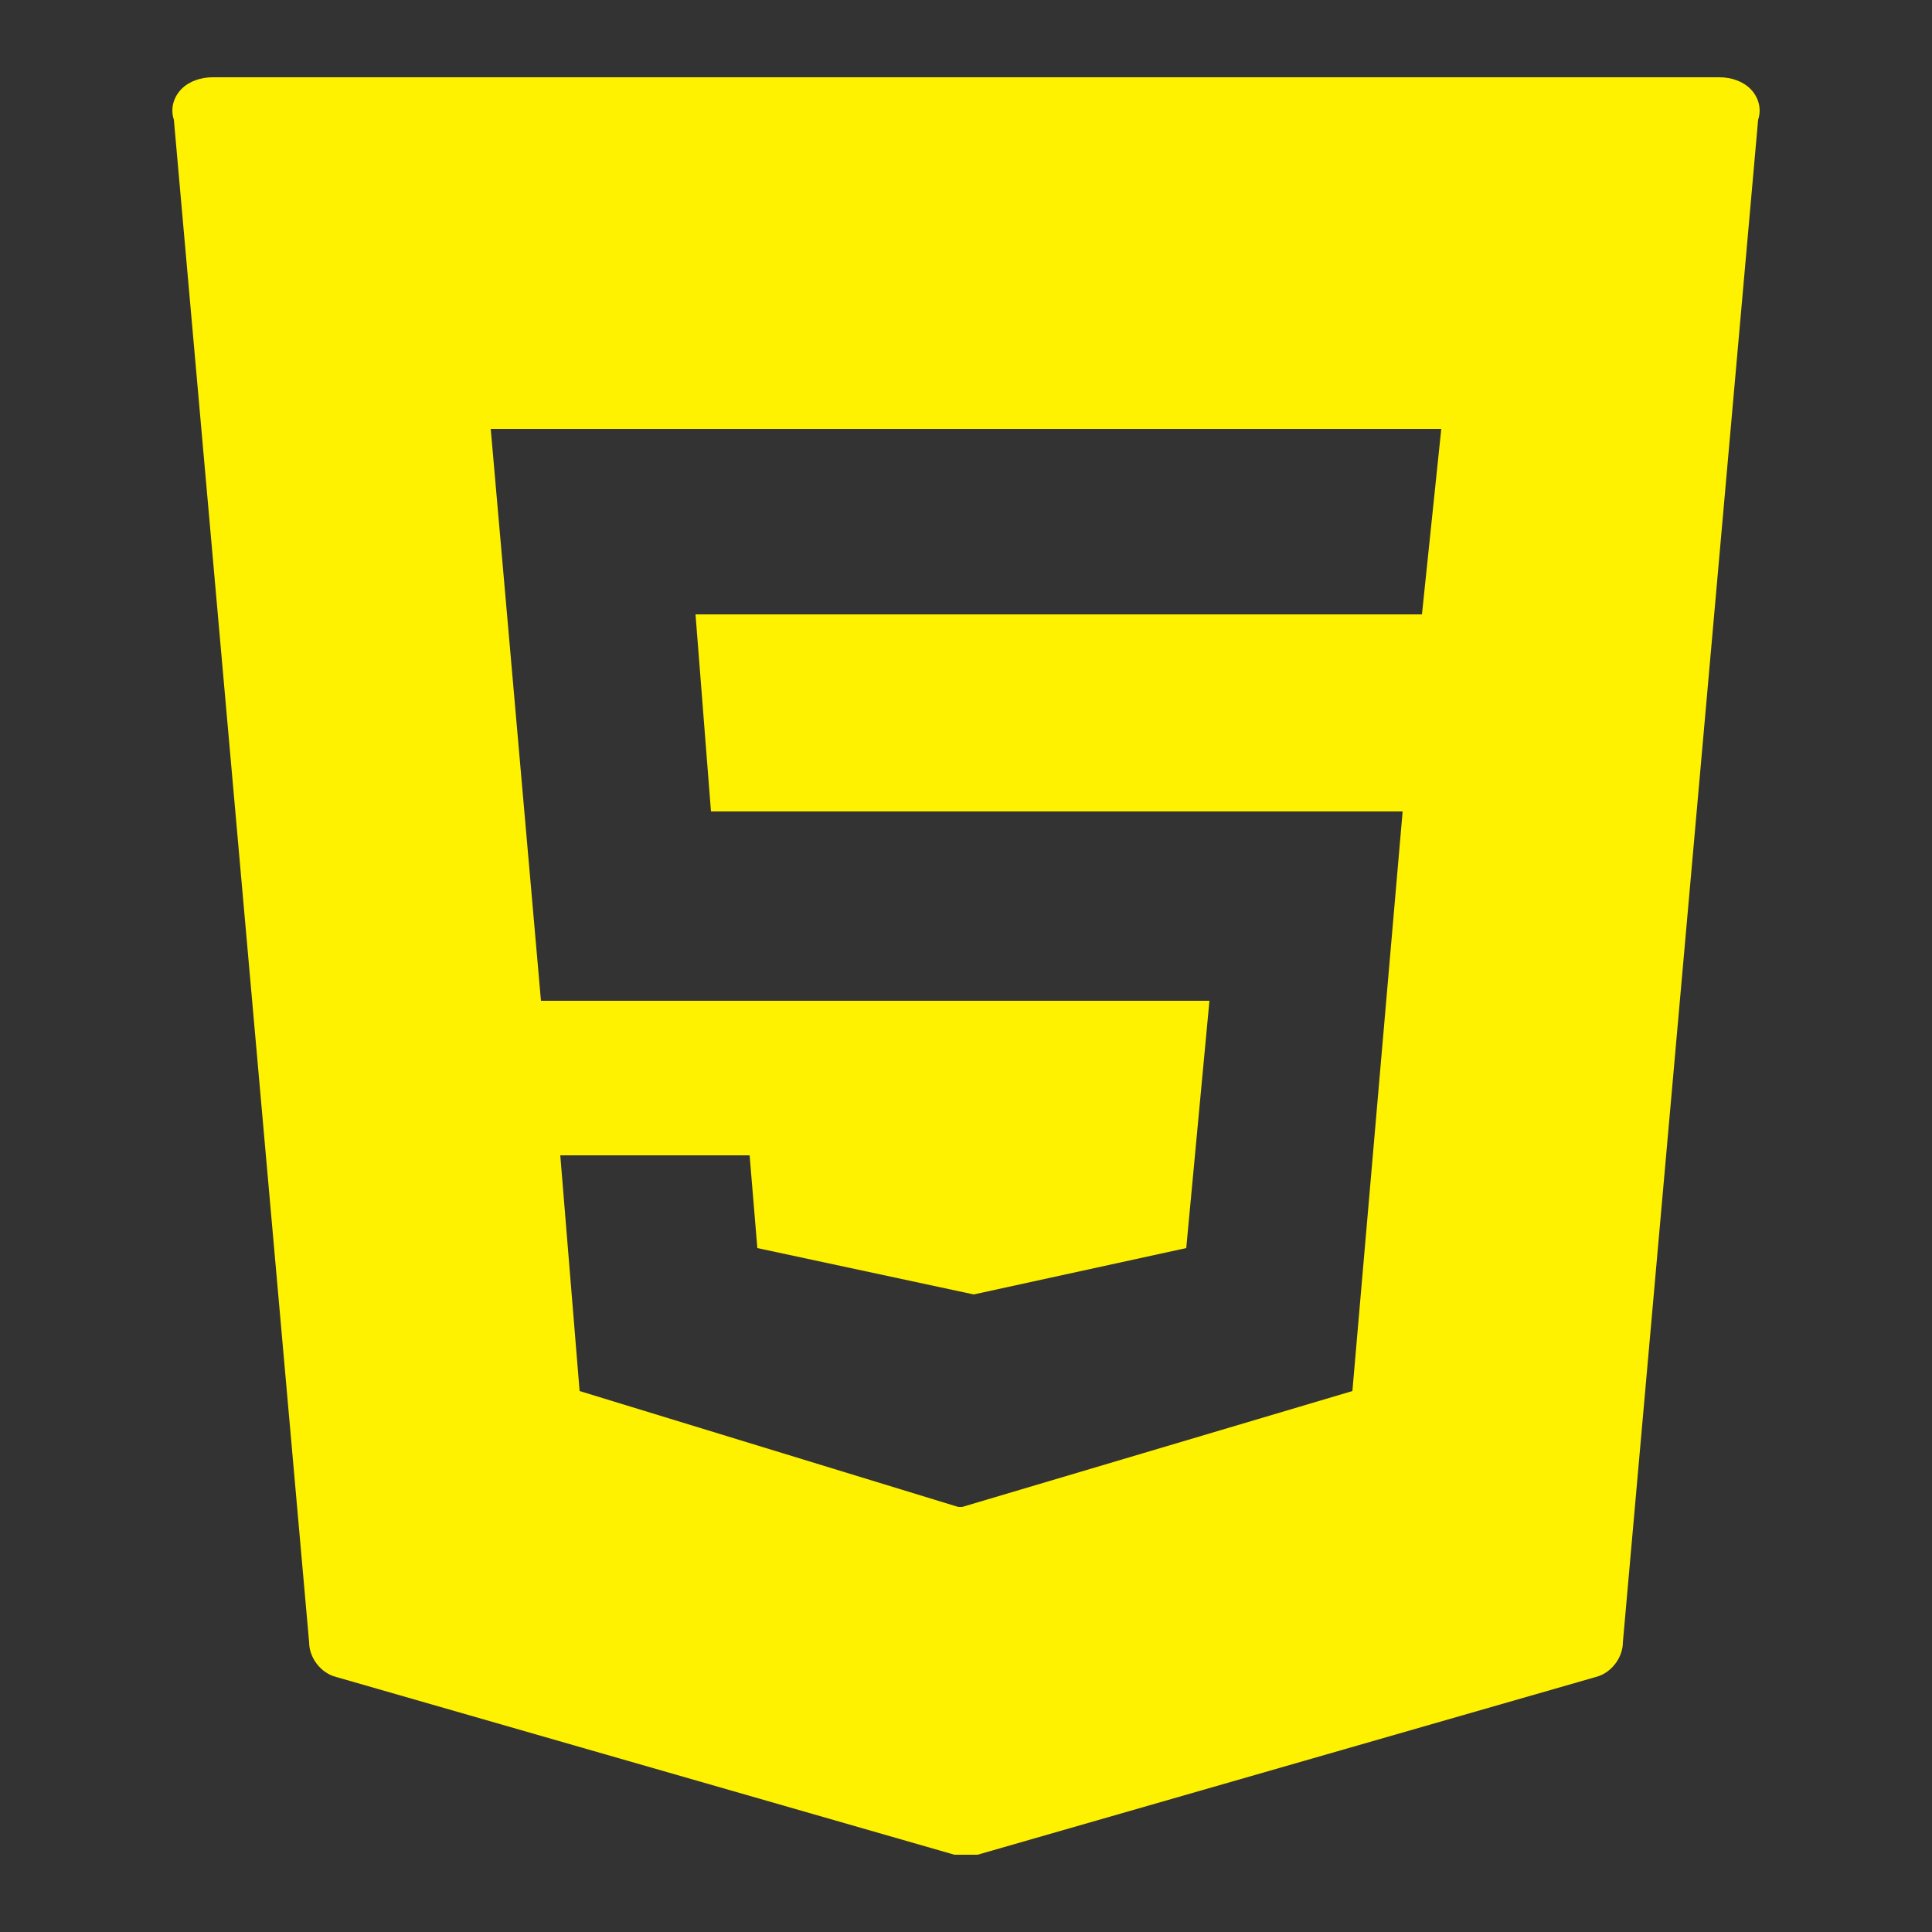 <?xml version="1.0" encoding="utf-8"?>
<!-- Generator: Adobe Illustrator 26.3.1, SVG Export Plug-In . SVG Version: 6.00 Build 0)  -->
<svg version="1.1" id="Calque_1" xmlns="http://www.w3.org/2000/svg" xmlns:xlink="http://www.w3.org/1999/xlink" x="0px" y="0px"
	 viewBox="0 0 50 50" style="enable-background:new 0 0 50 50;" xml:space="preserve">
<rect x="0" y="0" width="50" height="50" fill="#333333" stroke="none"/>
<style type="text/css">
	.st0{fill:#FFF200;}
</style>
<path class="st0" d="M45.3,2.3C45.1,2.1,44.8,2,44.5,2H5.5C5.2,2,4.9,2.1,4.7,2.3C4.5,2.5,4.4,2.8,4.5,3.1L8,42.5
	c0,0.4,0.3,0.8,0.7,0.9l16,4.6c0.1,0,0.2,0,0.3,0s0.2,0,0.3,0l16-4.6c0.4-0.1,0.7-0.5,0.7-0.9l3.5-39.4C45.6,2.8,45.5,2.5,45.3,2.3z
	 M36.8,15.9H18l0.4,5.1h17.9l-1.3,15l-10.1,3l-0.1,0L15,36l-0.5-6.1h4.9l0.2,2.4l5.6,1.2l5.5-1.2l0.6-6.4H14l-1.3-14.8h24.6
	L36.8,15.9z"/>
</svg>
